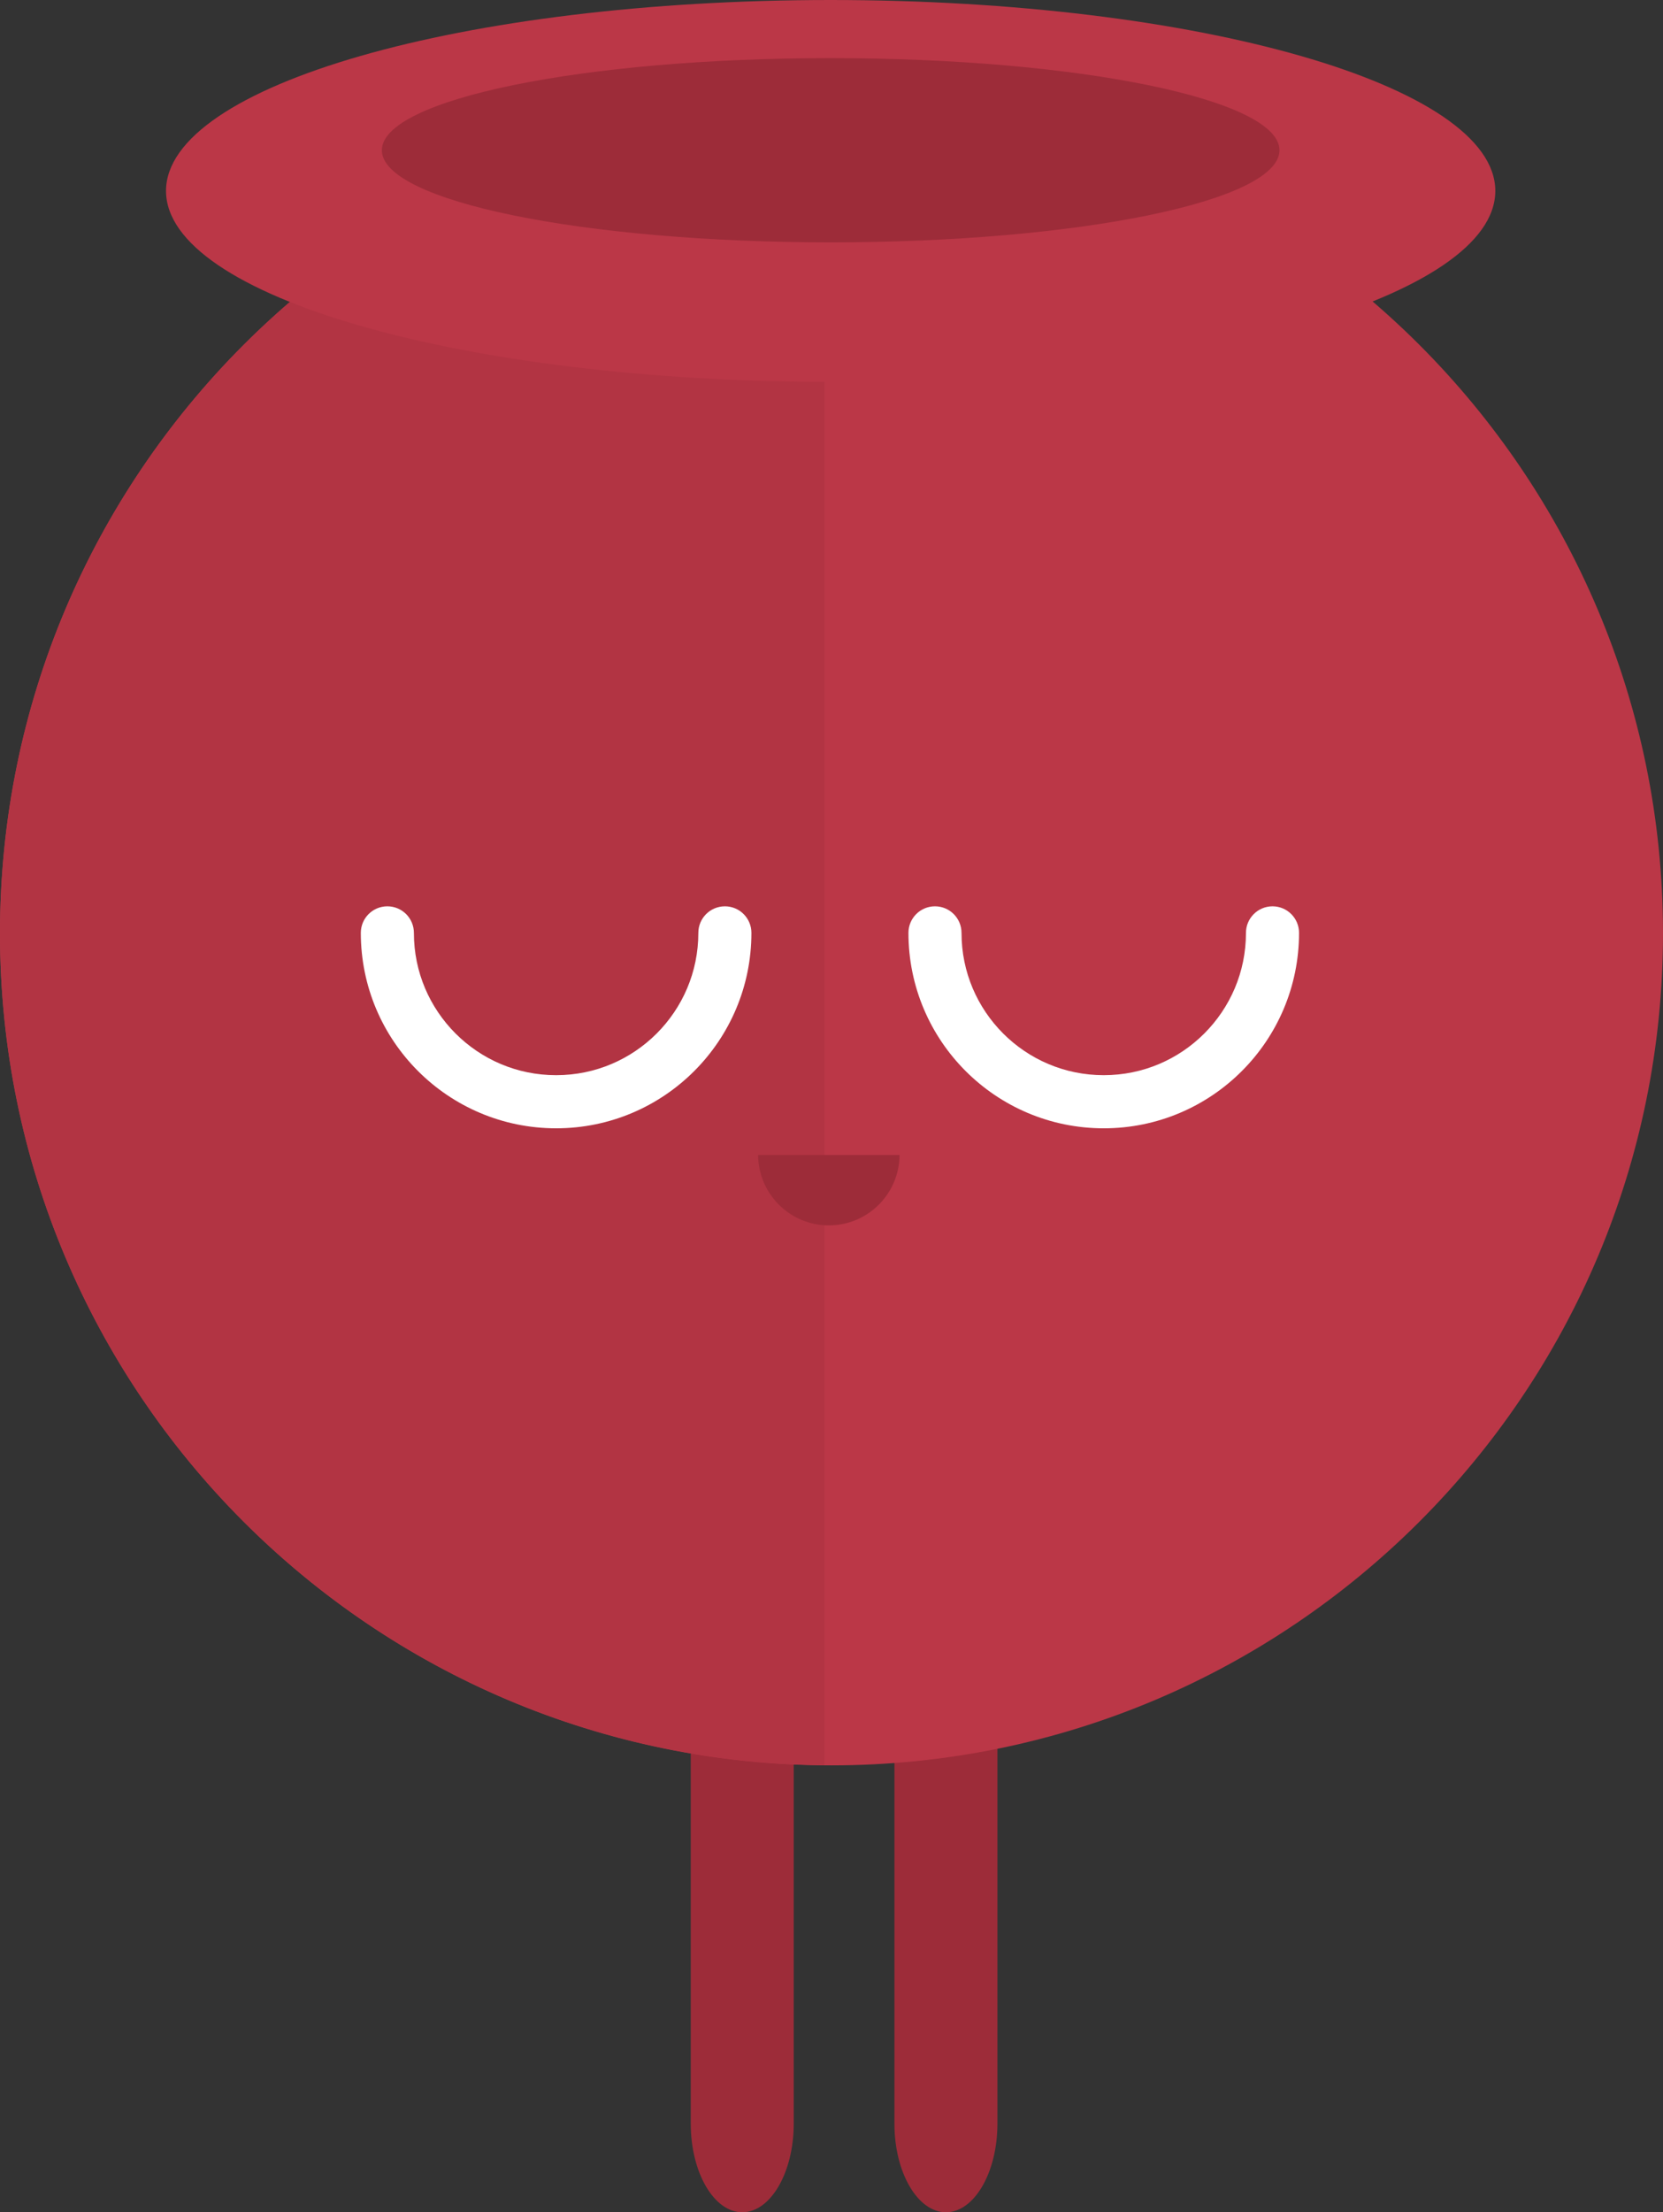<?xml version="1.0" encoding="utf-8"?>
<!-- Generator: Adobe Illustrator 15.0.0, SVG Export Plug-In . SVG Version: 6.00 Build 0)  -->
<!DOCTYPE svg PUBLIC "-//W3C//DTD SVG 1.1//EN" "http://www.w3.org/Graphics/SVG/1.1/DTD/svg11.dtd">
<svg version="1.1" id="Layer_1" xmlns="http://www.w3.org/2000/svg" xmlns:xlink="http://www.w3.org/1999/xlink" x="0px" y="0px"
	 width="128.108px" height="170.303px" viewBox="0 0 128.108 170.303" enable-background="new 0 0 128.108 170.303"
	 xml:space="preserve">
<rect x="0" y="0" width="128.108" height="170.303" fill="#333333" stroke="none"/>
<path fill="#9D2C39" d="M61.145,163.489c0,3.748-1.785,6.813-3.966,6.813c-2.182,0-3.967-3.065-3.967-6.813V83.131
	c0-3.747,1.785-6.813,3.967-6.813c2.181,0,3.966,3.066,3.966,6.813V163.489z"/>
<path fill="#9D2C39" d="M76.836,163.489c0,3.748-1.785,6.813-3.966,6.813c-2.183,0-3.968-3.065-3.968-6.813V83.131
	c0-3.747,1.785-6.813,3.968-6.813c2.181,0,3.966,3.066,3.966,6.813V163.489z"/>
<path fill="#BB3747" d="M128.108,71.845c0,35.376-28.679,64.054-64.055,64.054S0,107.221,0,71.845S28.678,7.79,64.054,7.79
	S128.108,36.469,128.108,71.845"/>
<path fill="#B23443" d="M63.514,7.804C28.388,8.096,0,36.648,0,71.844s28.388,63.749,63.514,64.041V7.804z"/>
<path fill="#FFFFFF" d="M95.982,71.813c-0.001,3.032-1.224,5.758-3.21,7.747c-1.988,1.986-4.715,3.208-7.746,3.209
	c-3.032-0.001-5.76-1.223-7.748-3.209c-1.985-1.989-3.208-4.715-3.209-7.747c0-1.129-0.915-2.044-2.044-2.044
	c-1.13,0-2.044,0.915-2.044,2.044c0.001,8.311,6.734,15.043,15.045,15.045c8.31-0.001,15.043-6.734,15.044-15.045
	c0-1.129-0.915-2.044-2.044-2.044S95.982,70.685,95.982,71.813z"/>
<path fill="#FFFFFF" d="M53.796,71.813c-0.001,3.032-1.223,5.758-3.209,7.747c-1.988,1.986-4.715,3.208-7.746,3.209
	c-3.032-0.001-5.759-1.223-7.748-3.209c-1.986-1.989-3.209-4.715-3.209-7.747c0-1.129-0.915-2.044-2.045-2.044
	c-1.129,0-2.044,0.915-2.044,2.044c0.001,8.311,6.735,15.043,15.046,15.045c8.31-0.002,15.043-6.734,15.043-15.045
	c0-1.129-0.914-2.044-2.043-2.044C54.711,69.77,53.796,70.685,53.796,71.813z"/>
<path fill="#BB3747" d="M115.19,14.697c0,8.117-22.924,14.697-51.2,14.697c-28.278,0-51.201-6.58-51.201-14.697S35.712,0,63.99,0
	C92.267,0,115.19,6.58,115.19,14.697"/>
<path fill="#9D2C39" d="M98.564,11.566c0,3.916-15.479,7.091-34.574,7.091s-34.575-3.175-34.575-7.091s15.48-7.091,34.575-7.091
	S98.564,7.65,98.564,11.566"/>
<path fill="#9D2C39" d="M58.401,88.915c0.02,2.994,2.448,5.416,5.447,5.416c2.998,0,5.429-2.422,5.448-5.416H58.401z"/>
</svg>

